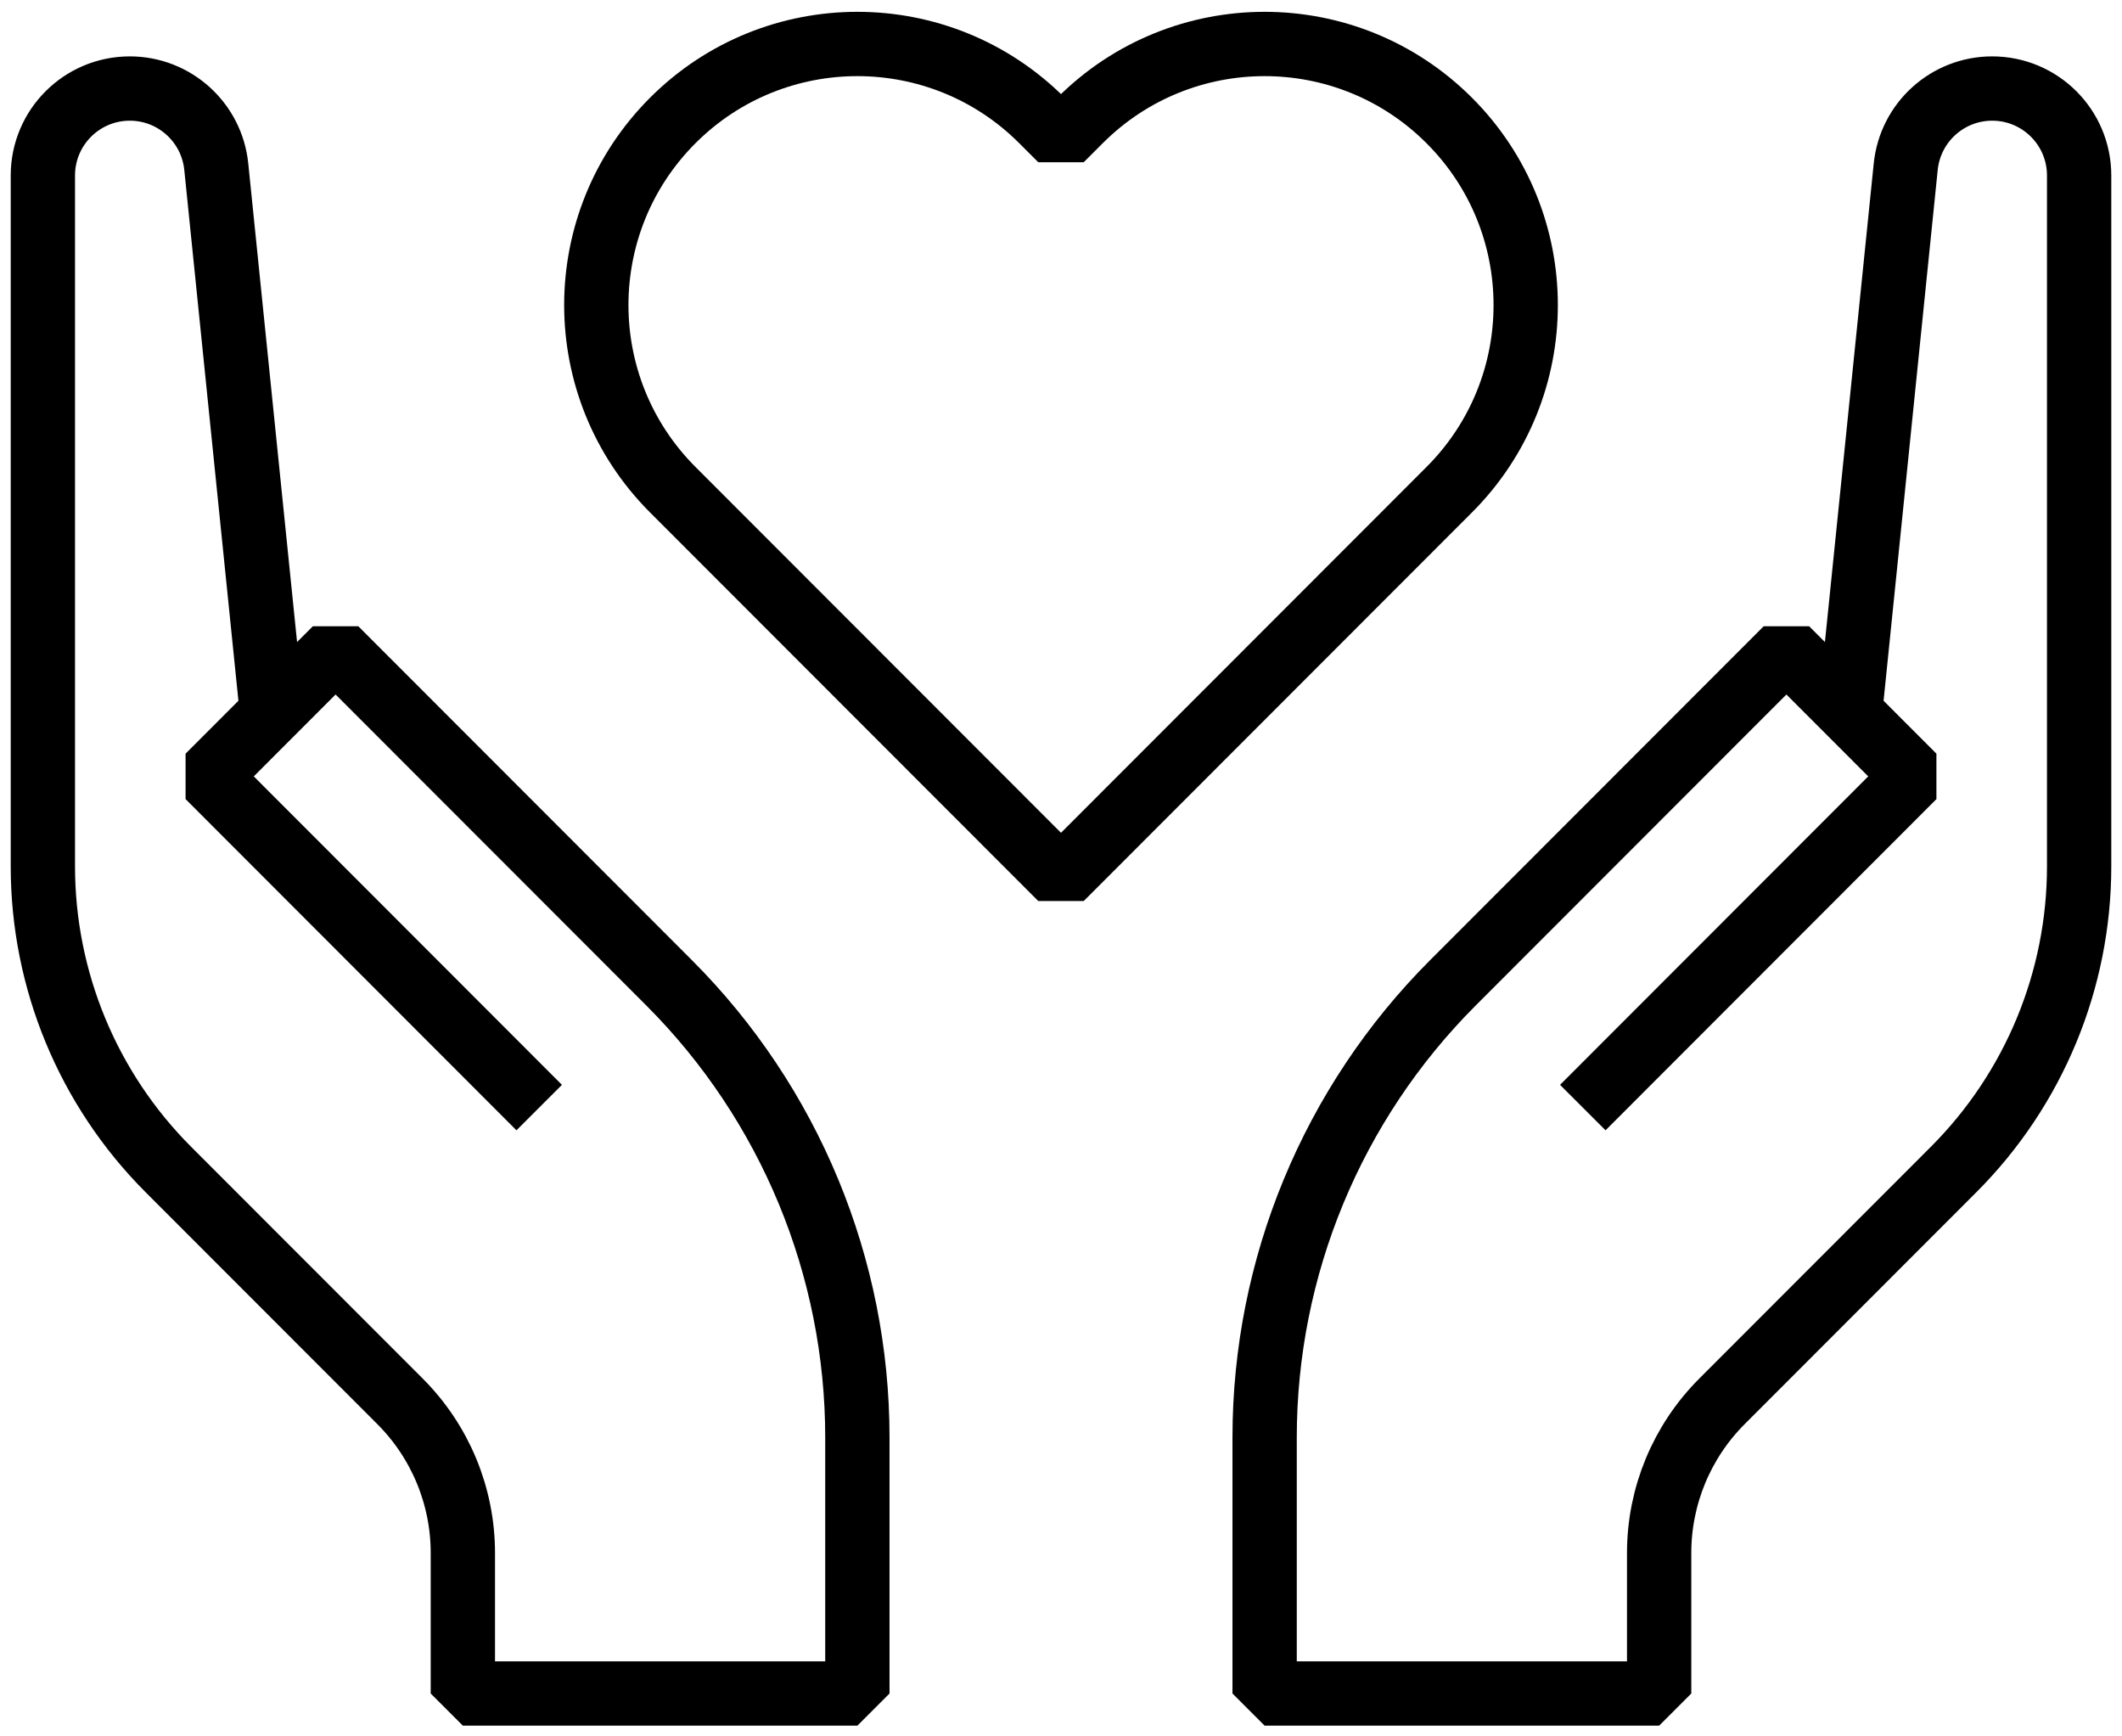 <svg width="99" height="81" viewBox="0 0 99 81" fill="none" xmlns="http://www.w3.org/2000/svg">
<path d="M73.844 51.667L89.281 36.217L86.312 33.246M86.312 33.246L83.344 30.275L67.779 45.852C62.158 51.478 59 59.105 59 67.057V79H77.406V72.444C77.406 69.793 78.459 67.251 80.332 65.376L91.147 54.553C94.895 50.802 97 45.718 97 40.416V8.186C97 5.946 95.184 4.13 92.944 4.13V4.13C90.864 4.13 89.121 5.705 88.91 7.775L86.312 33.246ZM25.156 51.667L9.719 36.217L12.688 33.246M12.688 33.246L15.656 30.275L31.221 45.852C36.842 51.478 40 59.105 40 67.057V79H21.594V72.444C21.594 69.793 20.541 67.251 18.668 65.376L7.852 54.553C4.105 50.802 2 45.718 2 40.416V8.186C2 5.946 3.816 4.13 6.056 4.13V4.13C8.136 4.13 9.879 5.705 10.09 7.775L12.688 33.246ZM49.5 40.971L67.616 22.841C72.368 18.085 72.368 10.378 67.616 5.623V5.623C62.858 0.861 55.141 0.861 50.384 5.623L49.5 6.507L48.616 5.623C43.859 0.861 36.142 0.861 31.384 5.623V5.623C26.632 10.378 26.632 18.085 31.384 22.841L49.5 40.971Z" stroke="black" stroke-width="3" stroke-linejoin="bevel"/>
</svg>
